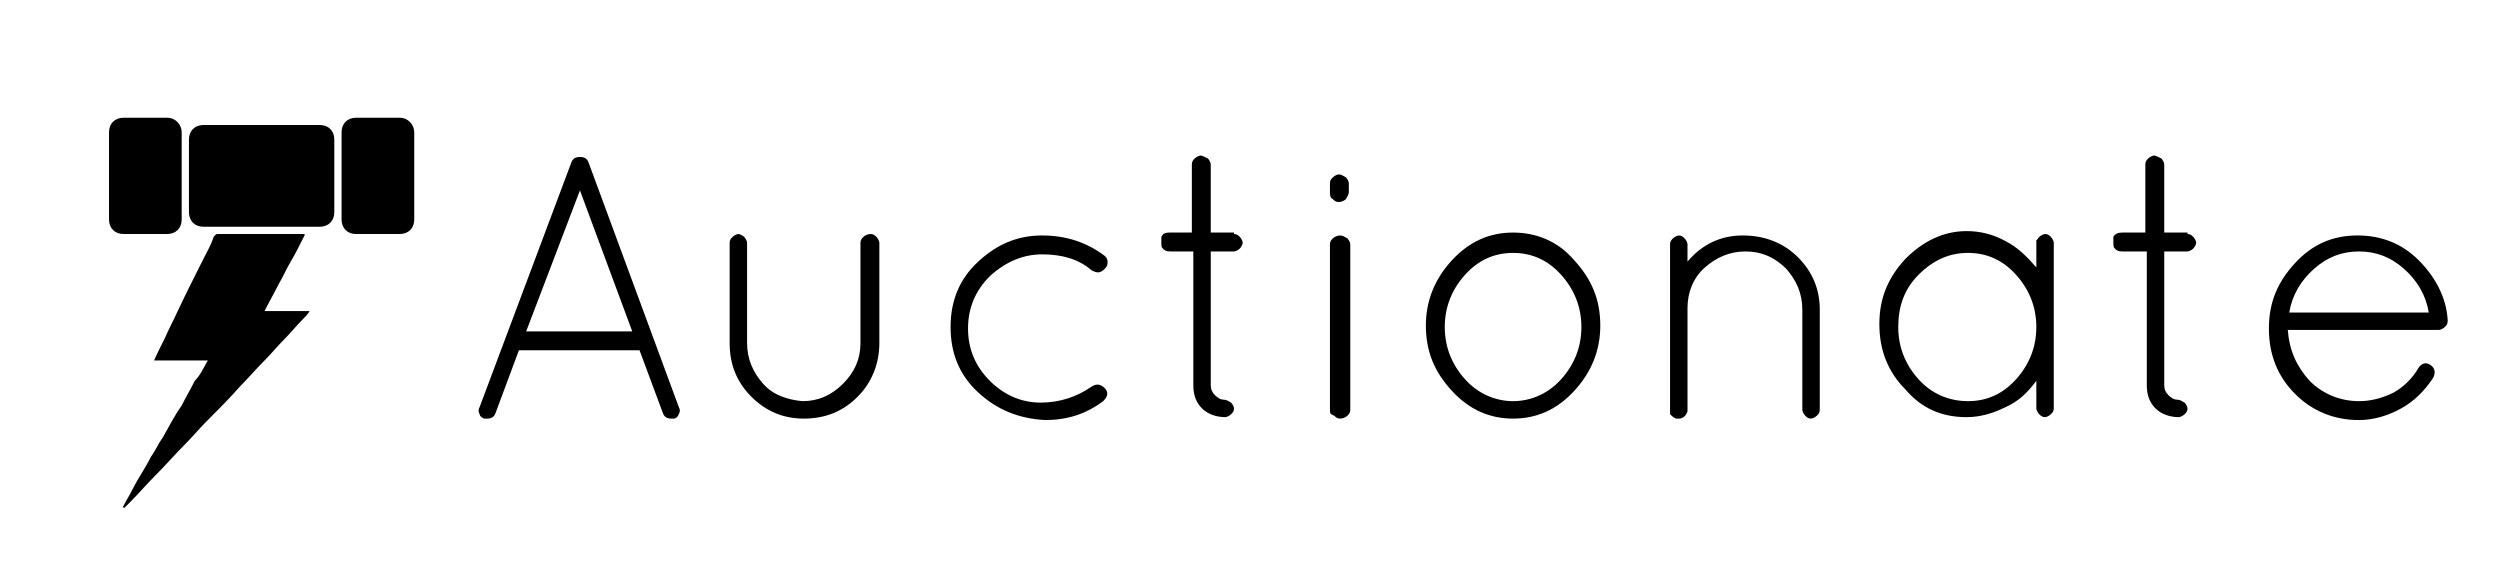 <?xml version="1.0" encoding="utf-8"?>
<!-- Generator: Adobe Illustrator 19.2.1, SVG Export Plug-In . SVG Version: 6.00 Build 0)  -->
<svg version="1.1" id="Layer_1" xmlns="http://www.w3.org/2000/svg" xmlns:xlink="http://www.w3.org/1999/xlink" x="0px" y="0px"
	 viewBox="0 0 172 40.3" style="enable-background:new 0 0 172 40.3;" xml:space="preserve">
<style type="text/css">
	.st0{fill:none;}
	.st1{enable-background:new    ;}
</style>
<rect x="29.8" y="10.7" class="st0" width="142.2" height="21.2"/>
<g class="st1">
	<path d="M46.4,28.8h-0.2c-0.3,0-0.5-0.1-0.6-0.4L44,24.1h-8.3l-1.6,4.3c-0.1,0.3-0.3,0.4-0.6,0.4h-0.2c-0.2-0.1-0.3-0.2-0.3-0.3
		c-0.1-0.2-0.1-0.3,0-0.5l6.3-16.8c0.1-0.3,0.3-0.4,0.6-0.4s0.5,0.1,0.6,0.4L46.7,28c0.1,0.2,0.1,0.3,0,0.5S46.6,28.7,46.4,28.8z
		 M39.9,13.1l-3.7,9.7h7.3L39.9,13.1z"/>
	<path d="M50.2,23.6v-6.9c0-0.2,0.1-0.3,0.2-0.4c0.1-0.1,0.3-0.2,0.4-0.2s0.3,0.1,0.4,0.2c0.1,0.1,0.2,0.3,0.2,0.4v6.9
		c0,1.1,0.4,2,1.1,2.8s1.7,1.1,2.7,1.2c1.1,0,2-0.4,2.8-1.2s1.2-1.7,1.2-2.8v-6.9c0-0.2,0.1-0.3,0.2-0.4c0.1-0.1,0.3-0.2,0.5-0.2
		s0.3,0.1,0.4,0.2c0.1,0.1,0.2,0.3,0.2,0.4v6.9c0,1.4-0.5,2.7-1.5,3.7s-2.2,1.5-3.7,1.5c-1.4,0-2.6-0.5-3.6-1.5S50.2,25.1,50.2,23.6
		z"/>
	<path d="M67.3,27c-1.3-1.2-1.9-2.7-1.9-4.5s0.6-3.3,1.9-4.5s2.7-1.8,4.4-1.8s3.1,0.5,4.3,1.4c0.1,0.1,0.2,0.2,0.2,0.4
		c0,0.2,0,0.3-0.2,0.5c-0.3,0.3-0.5,0.3-0.9,0.1c-0.9-0.8-2.1-1.1-3.4-1.1S69.2,18,68.1,19c-1,1-1.5,2.2-1.5,3.6s0.5,2.6,1.5,3.6
		s2.2,1.5,3.5,1.5s2.5-0.4,3.5-1.1c0.3-0.2,0.6-0.2,0.9,0.1c0.3,0.3,0.2,0.6-0.1,0.9c-1.2,0.9-2.5,1.3-4,1.3
		C70.1,28.8,68.6,28.2,67.3,27z"/>
	<path d="M84.9,16.1c0.2,0,0.3,0.1,0.4,0.2s0.2,0.3,0.2,0.4s-0.1,0.3-0.2,0.4s-0.3,0.2-0.4,0.2h-1.6v9.2c0,0.3,0.1,0.5,0.3,0.7
		c0.2,0.2,0.4,0.3,0.6,0.3s0.3,0.1,0.5,0.2c0.1,0.1,0.2,0.3,0.2,0.4c0,0.2-0.1,0.3-0.2,0.4s-0.3,0.2-0.4,0.2c-0.6,0-1.2-0.2-1.6-0.6
		s-0.6-0.9-0.6-1.6v-9.2h-1.6c-0.3,0-0.4-0.1-0.5-0.2s-0.1-0.2-0.1-0.4s0-0.3,0-0.4c0.1-0.2,0.2-0.3,0.6-0.3H82v-4.7
		c0-0.2,0.1-0.3,0.2-0.4c0.1-0.1,0.3-0.2,0.4-0.2s0.3,0.1,0.5,0.2c0.1,0.1,0.2,0.3,0.2,0.4V16h1.6V16.1z"/>
	<path d="M91.5,13.2v-0.6c0-0.2,0.1-0.3,0.2-0.4c0.1-0.1,0.3-0.2,0.4-0.2c0.2,0,0.3,0.1,0.5,0.2c0.1,0.1,0.2,0.3,0.2,0.4v0.6
		c0,0.2-0.1,0.3-0.2,0.5c-0.1,0.1-0.3,0.2-0.5,0.2s-0.3-0.1-0.4-0.2C91.5,13.6,91.5,13.4,91.5,13.2z M91.5,28.2V16.8
		c0-0.2,0.1-0.3,0.2-0.4s0.3-0.2,0.5-0.2s0.3,0.1,0.5,0.2c0.1,0.1,0.2,0.3,0.2,0.4v11.4c0,0.2-0.1,0.3-0.2,0.4s-0.3,0.2-0.5,0.2
		s-0.3-0.1-0.4-0.2C91.5,28.5,91.5,28.4,91.5,28.2z"/>
	<path d="M99.9,26.9c-1.2-1.3-1.8-2.7-1.8-4.5c0-1.7,0.6-3.2,1.8-4.5c1.2-1.3,2.6-1.9,4.2-1.9s3.1,0.6,4.2,1.9
		c1.2,1.3,1.8,2.7,1.8,4.5c0,1.7-0.6,3.2-1.8,4.5c-1.2,1.3-2.6,1.9-4.2,1.9S101.1,28.2,99.9,26.9z M104.1,17.4
		c-1.3,0-2.4,0.5-3.3,1.5s-1.4,2.2-1.4,3.6s0.5,2.6,1.4,3.6s2.1,1.5,3.3,1.5s2.4-0.5,3.3-1.5s1.4-2.2,1.4-3.6s-0.5-2.6-1.4-3.6
		S105.4,17.4,104.1,17.4z"/>
	<path d="M116.1,28.3c-0.1,0.3-0.3,0.5-0.6,0.5h-0.2c-0.2-0.1-0.3-0.2-0.4-0.3c0,0,0,0,0-0.1v-0.1V16.8c0-0.2,0.1-0.3,0.2-0.4
		s0.3-0.2,0.4-0.2c0.2,0,0.3,0.1,0.4,0.2s0.2,0.3,0.2,0.4V18c1-1.2,2.3-1.8,3.8-1.8s2.8,0.5,3.8,1.5s1.5,2.2,1.5,3.6v6.9
		c0,0.2-0.1,0.3-0.2,0.4s-0.3,0.2-0.4,0.2c-0.2,0-0.3-0.1-0.4-0.2s-0.2-0.3-0.2-0.4v-6.9c0-1.1-0.4-2-1.1-2.8
		c-0.8-0.8-1.7-1.2-2.8-1.2c-1.1,0-2,0.4-2.8,1.1s-1.2,1.7-1.2,2.8C116.1,21.2,116.1,28.3,116.1,28.3z"/>
	<path d="M140.3,16.3c0.1-0.1,0.3-0.2,0.4-0.2c0.2,0,0.3,0.1,0.4,0.2c0.1,0.1,0.2,0.3,0.2,0.4v11.4c0,0.2-0.1,0.3-0.2,0.4
		c-0.1,0.1-0.3,0.2-0.4,0.2c-0.2,0-0.3-0.1-0.4-0.2c-0.1-0.1-0.2-0.3-0.2-0.4v-1.9c-0.6,0.8-1.2,1.4-2.1,1.8
		c-0.8,0.4-1.7,0.7-2.7,0.7c-1.7,0-3.1-0.6-4.2-1.9c-1.2-1.2-1.8-2.7-1.8-4.5s0.6-3.2,1.8-4.5c1.2-1.2,2.6-1.9,4.2-1.9
		c0.9,0,1.8,0.2,2.7,0.7c0.8,0.4,1.5,1.1,2.1,1.8v-1.9C140.1,16.6,140.2,16.4,140.3,16.3z M130.6,22.5c0,1.4,0.5,2.6,1.4,3.6
		s2.1,1.5,3.4,1.5s2.4-0.5,3.3-1.5c0.9-1,1.4-2.2,1.4-3.6s-0.5-2.6-1.4-3.6s-2-1.5-3.3-1.5s-2.4,0.5-3.4,1.5S130.6,21.1,130.6,22.5z
		"/>
	<path d="M150.5,16.1c0.2,0,0.3,0.1,0.4,0.2c0.1,0.1,0.2,0.3,0.2,0.4s-0.1,0.3-0.2,0.4c-0.1,0.1-0.3,0.2-0.4,0.2h-1.6v9.2
		c0,0.3,0.1,0.5,0.3,0.7s0.4,0.3,0.6,0.3c0.2,0,0.3,0.1,0.5,0.2c0.1,0.1,0.2,0.3,0.2,0.4c0,0.2-0.1,0.3-0.2,0.4
		c-0.1,0.1-0.3,0.2-0.4,0.2c-0.6,0-1.2-0.2-1.6-0.6c-0.4-0.4-0.6-0.9-0.6-1.6v-9.2H146c-0.3,0-0.4-0.1-0.5-0.2s-0.1-0.2-0.1-0.4
		s0-0.3,0-0.4c0.1-0.2,0.3-0.3,0.6-0.3h1.6v-4.7c0-0.2,0.1-0.3,0.2-0.4c0.1-0.1,0.3-0.2,0.4-0.2s0.3,0.1,0.5,0.2
		c0.1,0.1,0.2,0.3,0.2,0.4V16h1.6V16.1z"/>
	<path d="M168.4,22v0.1c0,0.2-0.1,0.3-0.2,0.4c-0.1,0.1-0.3,0.2-0.4,0.2h-10.4c0.1,1.4,0.6,2.5,1.5,3.5c0.9,0.9,2.1,1.4,3.4,1.4
		c0.8,0,1.6-0.2,2.4-0.6c0.7-0.4,1.3-1,1.7-1.7c0.2-0.3,0.5-0.4,0.8-0.2c0.3,0.2,0.4,0.5,0.2,0.9c-0.6,0.9-1.3,1.6-2.2,2.1
		s-1.9,0.8-2.9,0.8c-1.7,0-3.2-0.6-4.4-1.8c-1.2-1.2-1.8-2.7-1.8-4.5s0.6-3.2,1.8-4.5s2.6-1.9,4.3-1.9s3.1,0.6,4.2,1.7
		S168.3,20.4,168.4,22z M165.4,18.5c-0.9-0.8-1.9-1.2-3.1-1.2c-1.2,0-2.2,0.4-3.1,1.2c-0.9,0.8-1.5,1.8-1.7,3h9.6
		C166.9,20.3,166.3,19.3,165.4,18.5z"/>
</g>
<g>
	<g>
		<path d="M14.3,24.8c-1.3,0-2.5,0-3.7,0c0.3-0.7,0.7-1.4,1-2.1c0.5-1,0.9-1.9,1.4-2.9c0.3-0.6,0.6-1.2,0.9-1.8
			c0.3-0.6,0.6-1.1,0.8-1.7c0.1-0.1,0.1-0.2,0.3-0.2c1.9,0,3.8,0,5.8,0c0.2,0,0.2,0,0.1,0.2c-0.3,0.6-0.6,1.2-0.9,1.7
			s-0.5,1-0.8,1.5c-0.3,0.6-0.7,1.3-1,1.9c1,0,2.1,0,3.1,0c-0.1,0.2-0.3,0.4-0.5,0.6c-0.4,0.4-0.8,0.9-1.2,1.3
			c-0.5,0.5-0.9,1-1.4,1.5c-0.6,0.6-1.1,1.2-1.7,1.8c-0.7,0.8-1.5,1.6-2.3,2.4c-0.5,0.5-1,1.1-1.5,1.6c-0.7,0.7-1.3,1.4-2,2.1
			c-0.6,0.6-1.2,1.3-1.8,1.9c-0.1,0.1-0.2,0.2-0.3,0.3c0,0-0.1,0.1-0.1,0c-0.1,0,0-0.1,0-0.1c0.2-0.4,0.4-0.7,0.6-1.1
			c0.4-0.8,0.9-1.5,1.3-2.3c0.3-0.4,0.5-0.9,0.8-1.3c0.4-0.7,0.8-1.5,1.3-2.2c0.3-0.6,0.6-1.1,0.9-1.7C13.8,25.8,14,25.3,14.3,24.8z
			"/>
	</g>
	<path d="M22,15.6h-8c-0.6,0-1-0.4-1-1v-5c0-0.6,0.4-1,1-1h8c0.6,0,1,0.4,1,1v5C23,15.2,22.6,15.6,22,15.6z"/>
	<path d="M28.5,9.1v6c0,0.6-0.4,1-1,1h-3c-0.6,0-1-0.4-1-1v-6c0-0.6,0.4-1,1-1h3C28.1,8.1,28.5,8.6,28.5,9.1z"/>
	<path d="M12.5,9.1v6c0,0.6-0.4,1-1,1h-3c-0.6,0-1-0.4-1-1v-6c0-0.6,0.4-1,1-1h3C12.1,8.1,12.5,8.6,12.5,9.1z"/>
</g>
</svg>
